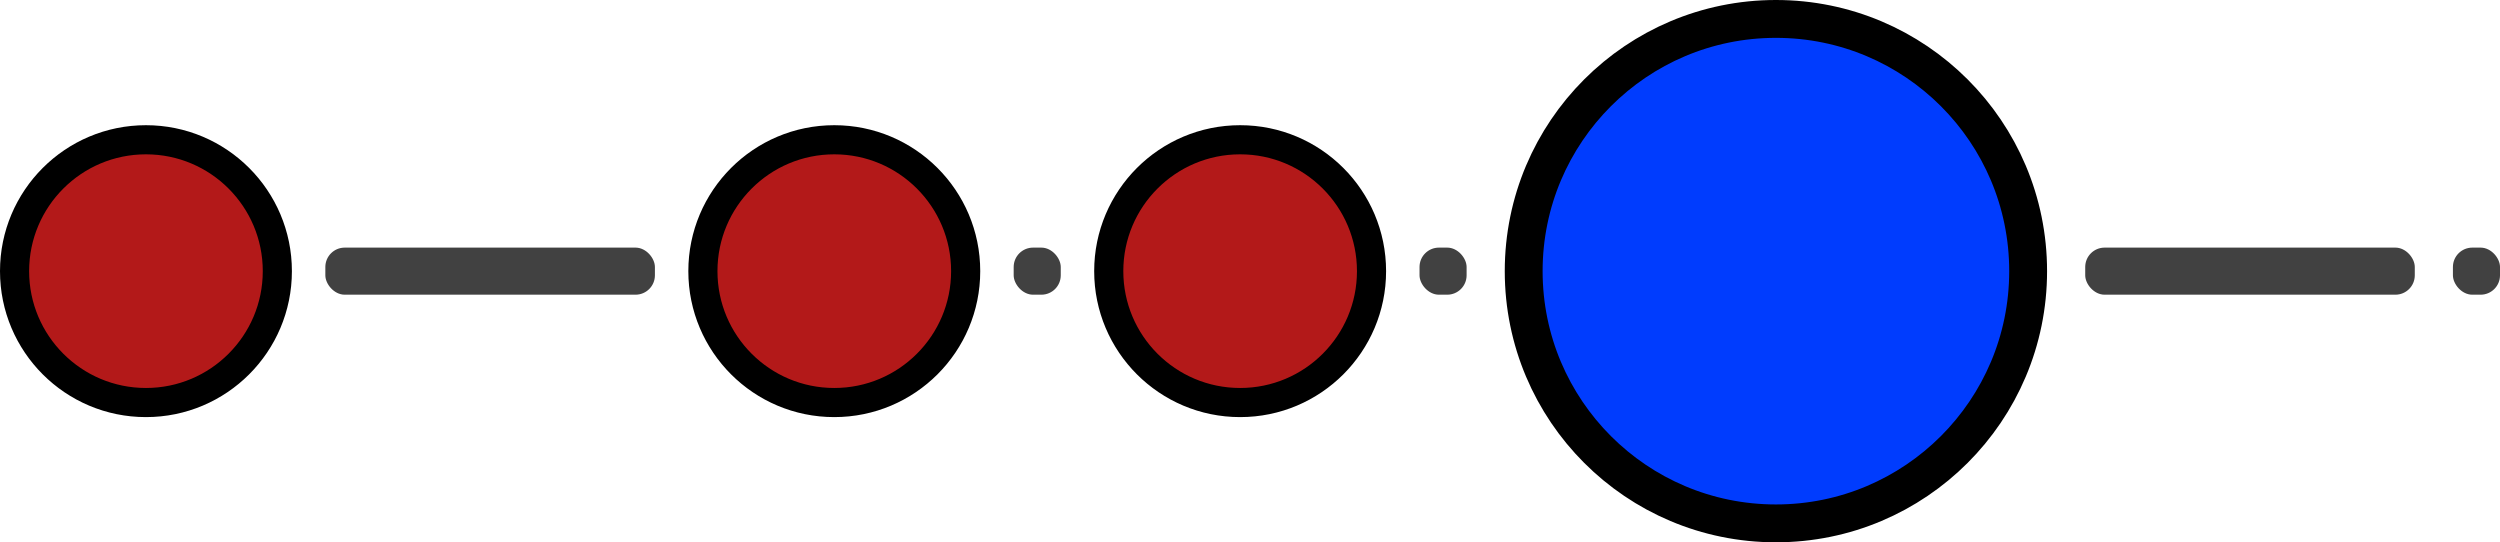 <?xml version="1.0" encoding="UTF-8" standalone="no"?>
<!-- Created with Inkscape (http://www.inkscape.org/) -->

<svg
   width="159.301mm"
   height="34.557mm"
   viewBox="0 0 159.301 34.557"
   version="1.1"
   id="svg1"
   inkscape:version="1.4 (e7c3feb100, 2024-10-09)"
   sodipodi:docname="welcome.svg"
   xmlns:inkscape="http://www.inkscape.org/namespaces/inkscape"
   xmlns:sodipodi="http://sodipodi.sourceforge.net/DTD/sodipodi-0.dtd"
   xmlns="http://www.w3.org/2000/svg"
   xmlns:svg="http://www.w3.org/2000/svg">
  <sodipodi:namedview
     id="namedview1"
     pagecolor="#505050"
     bordercolor="#eeeeee"
     borderopacity="1"
     inkscape:showpageshadow="0"
     inkscape:pageopacity="0"
     inkscape:pagecheckerboard="0"
     inkscape:deskcolor="#505050"
     inkscape:document-units="mm"
     inkscape:clip-to-page="false"
     inkscape:zoom="1.5483025"
     inkscape:cx="259.96212"
     inkscape:cy="54.575898"
     inkscape:window-width="1920"
     inkscape:window-height="1056"
     inkscape:window-x="0"
     inkscape:window-y="0"
     inkscape:window-maximized="0"
     inkscape:current-layer="layer1" />
  <defs
     id="defs1" />
  <g
     inkscape:label="Layer 1"
     inkscape:groupmode="layer"
     id="layer1"
     transform="translate(-42.76,-110.915)">
    <ellipse
       style="fill:#b31919;fill-opacity:1;stroke:#000000;stroke-width:1.856;stroke-dasharray:none;stroke-opacity:1"
       id="path1"
       cx="52.06"
       cy="128.193"
       rx="8.372"
       ry="8.372" />
    <ellipse
       style="fill:#b31919;fill-opacity:1;stroke:#000000;stroke-width:1.856;stroke-dasharray:none;stroke-opacity:1"
       id="path1-5"
       cx="95.921"
       cy="128.193"
       rx="8.372"
       ry="8.372" />
    <ellipse
       style="fill:#b31919;fill-opacity:1;stroke:#000000;stroke-width:1.856;stroke-dasharray:none;stroke-opacity:1"
       id="path1-2"
       cx="121.782"
       cy="128.193"
       rx="8.372"
       ry="8.372" />
    <circle
       style="fill:#003cfe;fill-opacity:1;stroke:#000000;stroke-width:2.412;stroke-dasharray:none;stroke-opacity:1"
       id="path1-2-7"
       cx="155.922"
       cy="128.193"
       r="16.072" />
    <rect
       style="fill:#414141;fill-opacity:1;stroke:none;stroke-width:1.27;stroke-dasharray:none;stroke-opacity:1"
       id="rect5"
       width="21"
       height="3"
       x="63.491"
       y="126.693"
       ry="1.235" />
    <rect
       style="fill:#414141;fill-opacity:1;stroke:none;stroke-width:1.27;stroke-dasharray:none;stroke-opacity:1"
       id="rect5-9"
       width="21"
       height="3"
       x="175.631"
       y="126.693"
       ry="1.235" />
    <rect
       style="fill:#414141;fill-opacity:1;stroke:none;stroke-width:0.48;stroke-dasharray:none;stroke-opacity:1"
       id="rect5-6"
       width="3"
       height="3"
       x="107.352"
       y="126.693"
       ry="1.235" />
    <rect
       style="fill:#414141;fill-opacity:1;stroke:none;stroke-width:0.48;stroke-dasharray:none;stroke-opacity:1"
       id="rect5-6-6"
       width="3"
       height="3"
       x="133.213"
       y="126.693"
       ry="1.235" />
    <rect
       style="fill:#414141;fill-opacity:1;stroke:none;stroke-width:0.48;stroke-dasharray:none;stroke-opacity:1"
       id="rect5-6-6-3"
       width="3"
       height="3"
       x="199.061"
       y="126.693"
       ry="1.235" />
  </g>
</svg>
